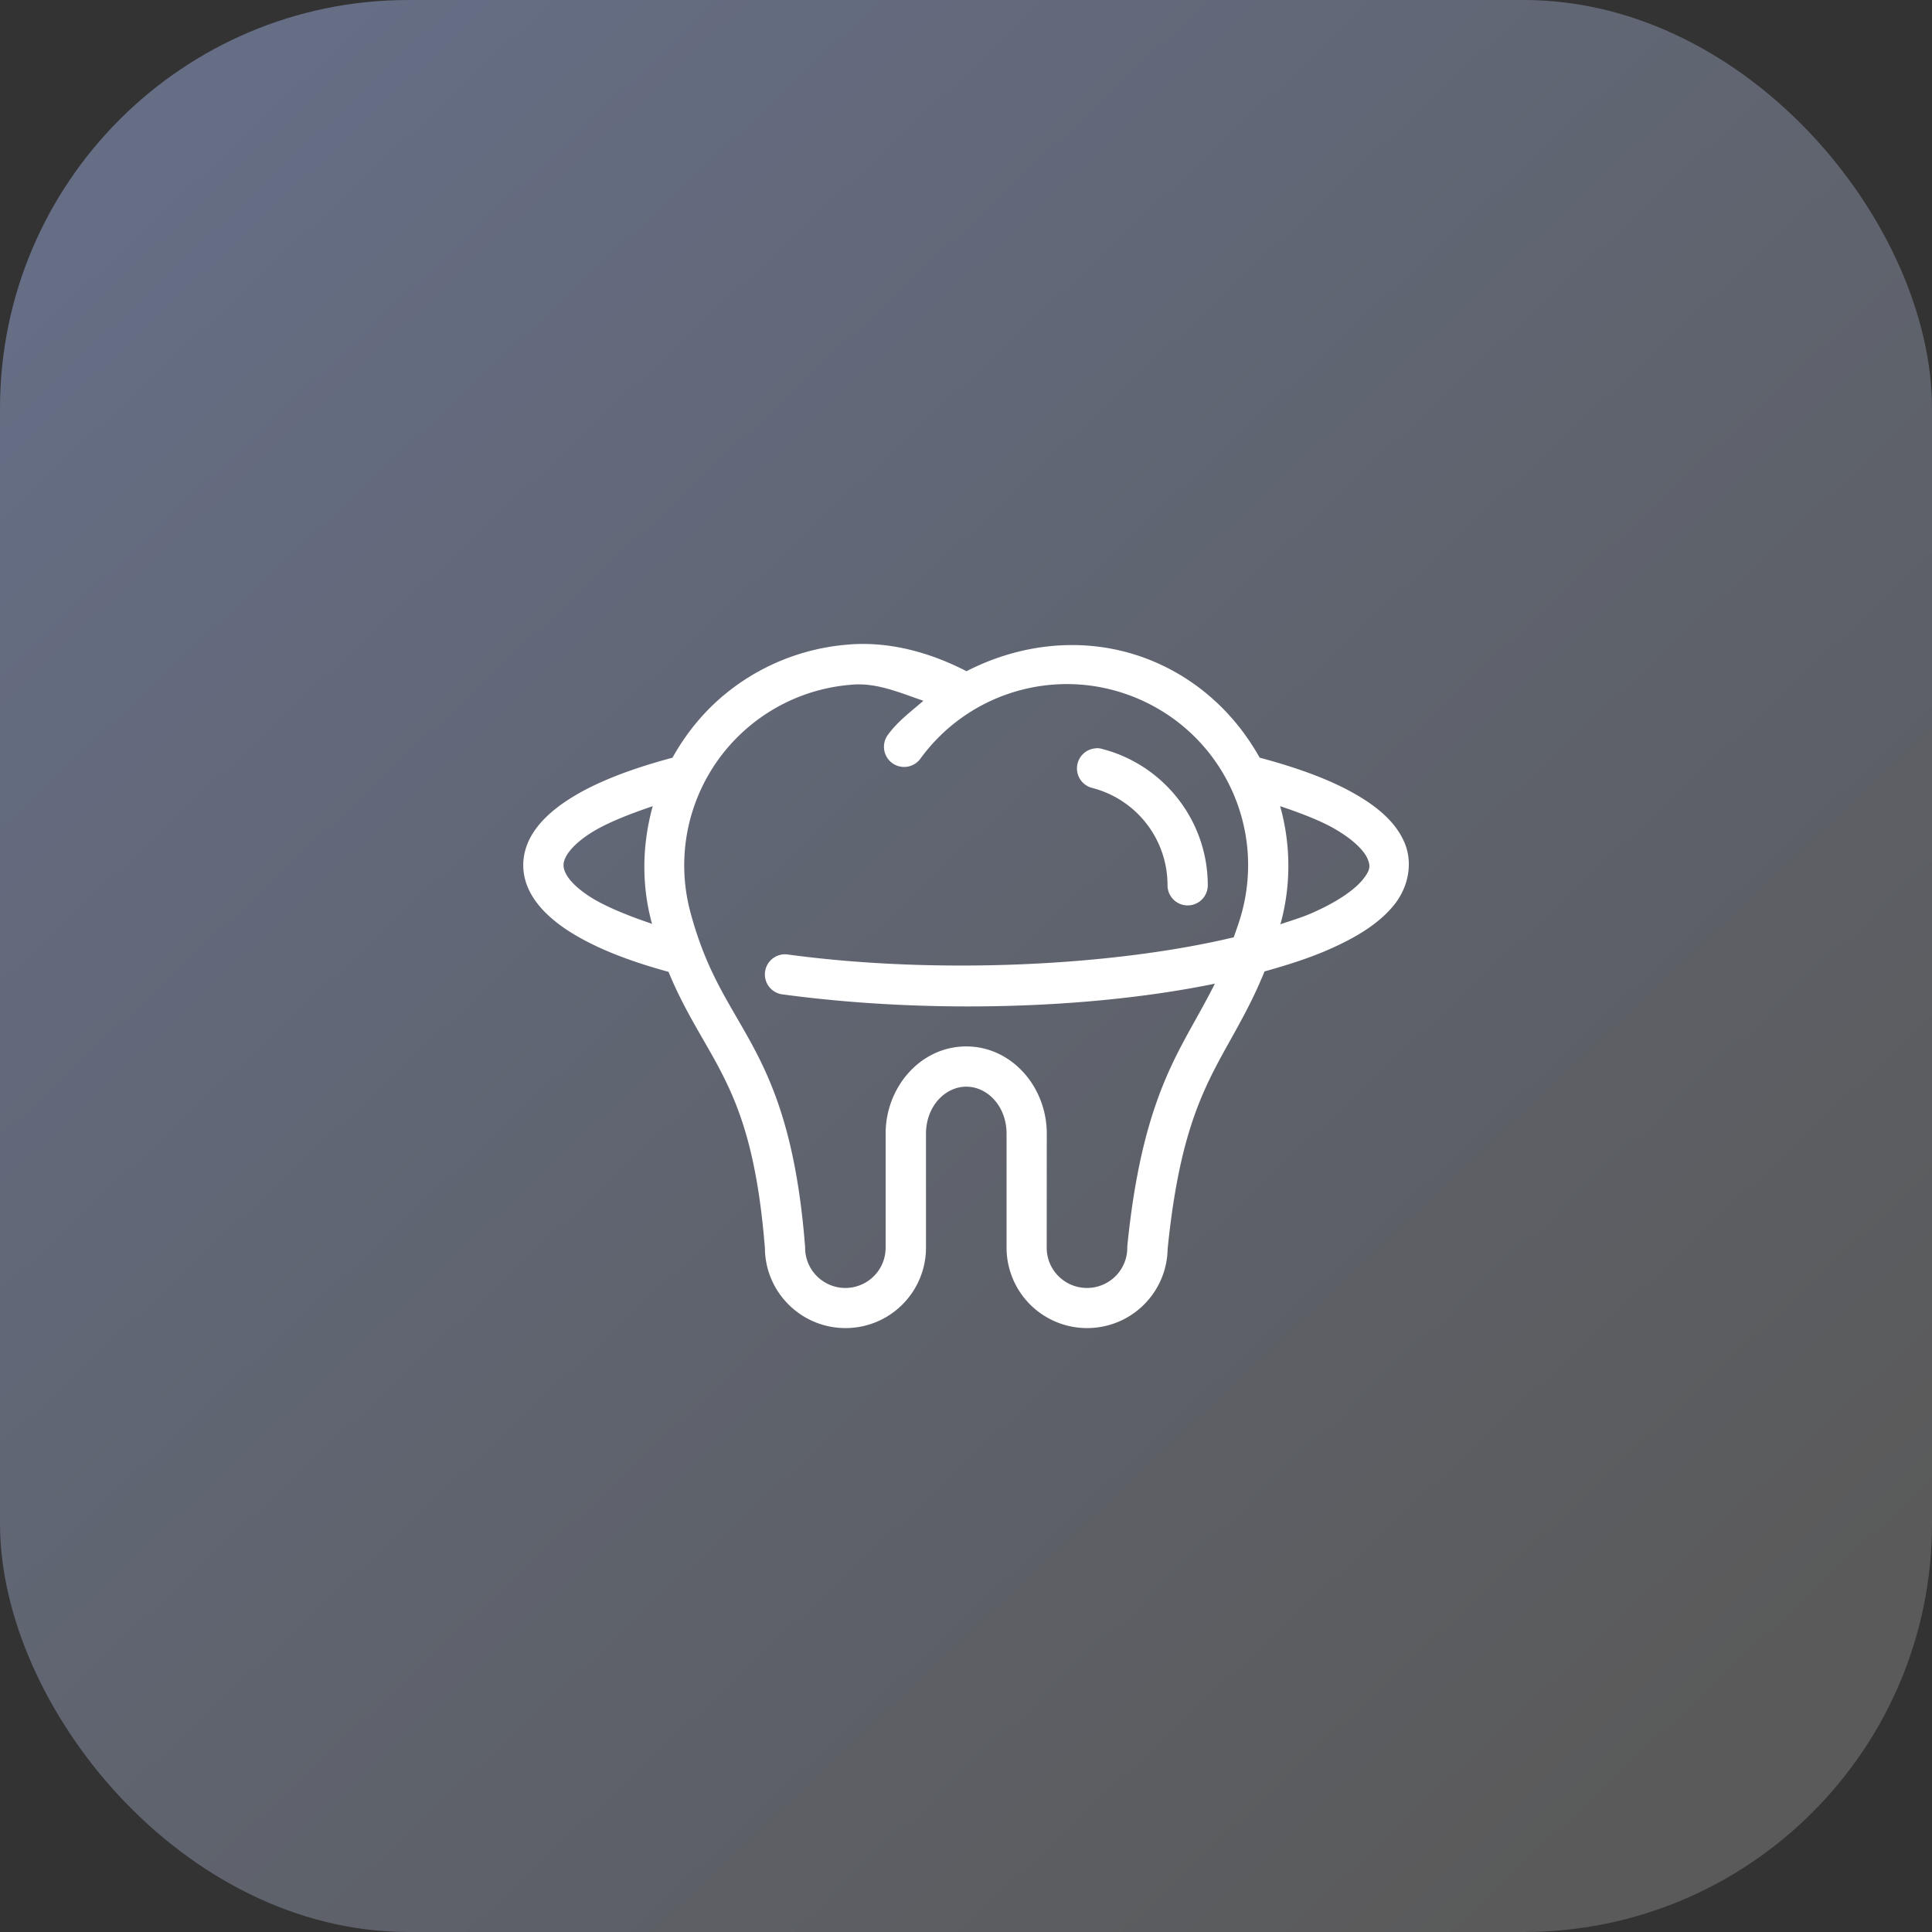 <svg xmlns="http://www.w3.org/2000/svg" xmlns:xlink="http://www.w3.org/1999/xlink" width="48" height="48" viewBox="0 0 48 48"><rect x="0" y="0" width="48" height="48" fill="#333333" stroke="none"/><defs><linearGradient id="b" x1="1056.035" x2="1031.176" y1="544.13" y2="517.701" gradientTransform="matrix(1.538 0 0 1.538 -1581.737 211.343)" gradientUnits="userSpaceOnUse" xlink:href="#a"/><linearGradient id="a"><stop offset="0" stop-color="#5a5a5a"/><stop offset="1" stop-color="#656e85"/></linearGradient></defs><g transform="translate(0 -1004.362)"><rect width="48" height="48" y="1004.362" fill="url(#b)" rx="10.144" ry="10.144"/><path fill="#fff" style="line-height:normal;text-indent:0;text-align:start;text-decoration-line:none;text-decoration-style:solid;text-decoration-color:#000;text-transform:none;block-progression:tb;isolation:auto;mix-blend-mode:normal" d="m 21.145,1020.371 c -1.064,0.07 -2.108,0.448 -2.99,1.125 -0.608,0.466 -1.089,1.048 -1.447,1.691 -1.07,0.285 -1.936,0.624 -2.57,1.031 -0.649,0.416 -1.115,0.939 -1.137,1.596 -0.021,0.657 0.422,1.203 1.049,1.627 0.623,0.421 1.482,0.772 2.559,1.066 0.388,0.939 0.833,1.601 1.215,2.312 0.53,0.986 0.989,2.132 1.182,4.58 l -0.002,-0.039 c 1.3e-5,0.714 0.384,1.374 1.002,1.73 0.618,0.357 1.382,0.357 2,0 0.618,-0.357 1,-1.017 1,-1.73 l 0,-2.832 c 0,-0.677 0.473,-1.168 1.002,-1.168 0.529,0 1,0.491 1,1.168 l 0,2.832 c 1.4e-5,0.714 0.382,1.374 1,1.73 0.618,0.357 1.384,0.357 2.002,0 0.618,-0.357 1,-1.017 1,-1.73 l -0.002,0.049 c 0.245,-2.452 0.706,-3.605 1.225,-4.594 0.375,-0.715 0.804,-1.379 1.184,-2.318 0.556,-0.155 1.081,-0.323 1.535,-0.518 0.766,-0.329 1.326,-0.688 1.686,-1.137 0.36,-0.449 0.472,-1.056 0.25,-1.561 -0.222,-0.505 -0.677,-0.892 -1.299,-1.236 -0.592,-0.328 -1.362,-0.611 -2.293,-0.859 -0.54,-0.967 -1.356,-1.786 -2.414,-2.291 -1.595,-0.761 -3.378,-0.625 -4.869,0.143 -0.904,-0.466 -1.885,-0.732 -2.865,-0.668 z m 0.064,0.998 c 0.592,-0.039 1.161,0.207 1.732,0.404 -0.307,0.267 -0.635,0.507 -0.883,0.848 a 0.5,0.5 0 0 0 0.809,0.59 c 1.279,-1.755 3.62,-2.348 5.58,-1.412 1.96,0.936 2.97,3.129 2.408,5.227 -0.063,0.235 -0.134,0.422 -0.203,0.623 -2.977,0.71 -7.329,0.932 -11.061,0.43 a 0.5,0.5 0 1 0 -0.135,0.99 c 3.582,0.482 7.63,0.368 10.727,-0.268 -0.265,0.532 -0.548,0.999 -0.838,1.551 -0.557,1.062 -1.081,2.41 -1.336,4.959 a 0.5,0.5 0 0 0 -0.002,0.051 c -5e-6,0.358 -0.19,0.686 -0.5,0.865 -0.31,0.179 -0.692,0.179 -1.002,0 -0.31,-0.179 -0.5,-0.507 -0.5,-0.865 l 0.002,-2.834 c 4e-6,-1.164 -0.873,-2.168 -2.002,-2.168 -1.129,0 -2.002,1.004 -2.002,2.168 l 0,2.834 c -6e-6,0.358 -0.19,0.686 -0.5,0.865 -0.31,0.179 -0.69,0.179 -1,0 -0.31,-0.179 -0.5,-0.507 -0.5,-0.865 a 0.5,0.5 0 0 0 -0.002,-0.041 c -0.201,-2.552 -0.726,-3.907 -1.299,-4.973 -0.573,-1.065 -1.139,-1.793 -1.549,-3.322 -0.472,-1.759 0.164,-3.627 1.609,-4.736 0.723,-0.554 1.575,-0.863 2.445,-0.92 z m 6.035,1.584 0,0 a 0.5,0.5 0 0 0 -0.104,0.986 c 1.103,0.288 1.867,1.279 1.867,2.418 a 0.5,0.5 0 1 0 1,0 c -1.1e-5,-1.589 -1.077,-2.982 -2.615,-3.385 a 0.5,0.5 0 0 0 -0.148,-0.022 z m 4.561,1.438 c 0.51,0.171 0.966,0.348 1.297,0.531 0.514,0.285 0.786,0.575 0.869,0.764 0.083,0.189 0.079,0.29 -0.115,0.531 -0.194,0.241 -0.623,0.555 -1.301,0.846 -0.221,0.095 -0.489,0.176 -0.746,0.262 0.004,-0.015 0.01,-0.026 0.014,-0.041 0.262,-0.977 0.239,-1.971 -0.018,-2.893 z m -15.588,0 c -0.257,0.927 -0.287,1.92 -0.027,2.889 0.004,0.013 0.008,0.022 0.012,0.035 -0.663,-0.224 -1.233,-0.463 -1.592,-0.705 -0.482,-0.325 -0.615,-0.592 -0.609,-0.766 0.006,-0.174 0.169,-0.46 0.678,-0.787 0.359,-0.23 0.909,-0.454 1.539,-0.666 z" color="#000" font-family="sans-serif" font-weight="400" overflow="visible" white-space="normal"/></g></svg>